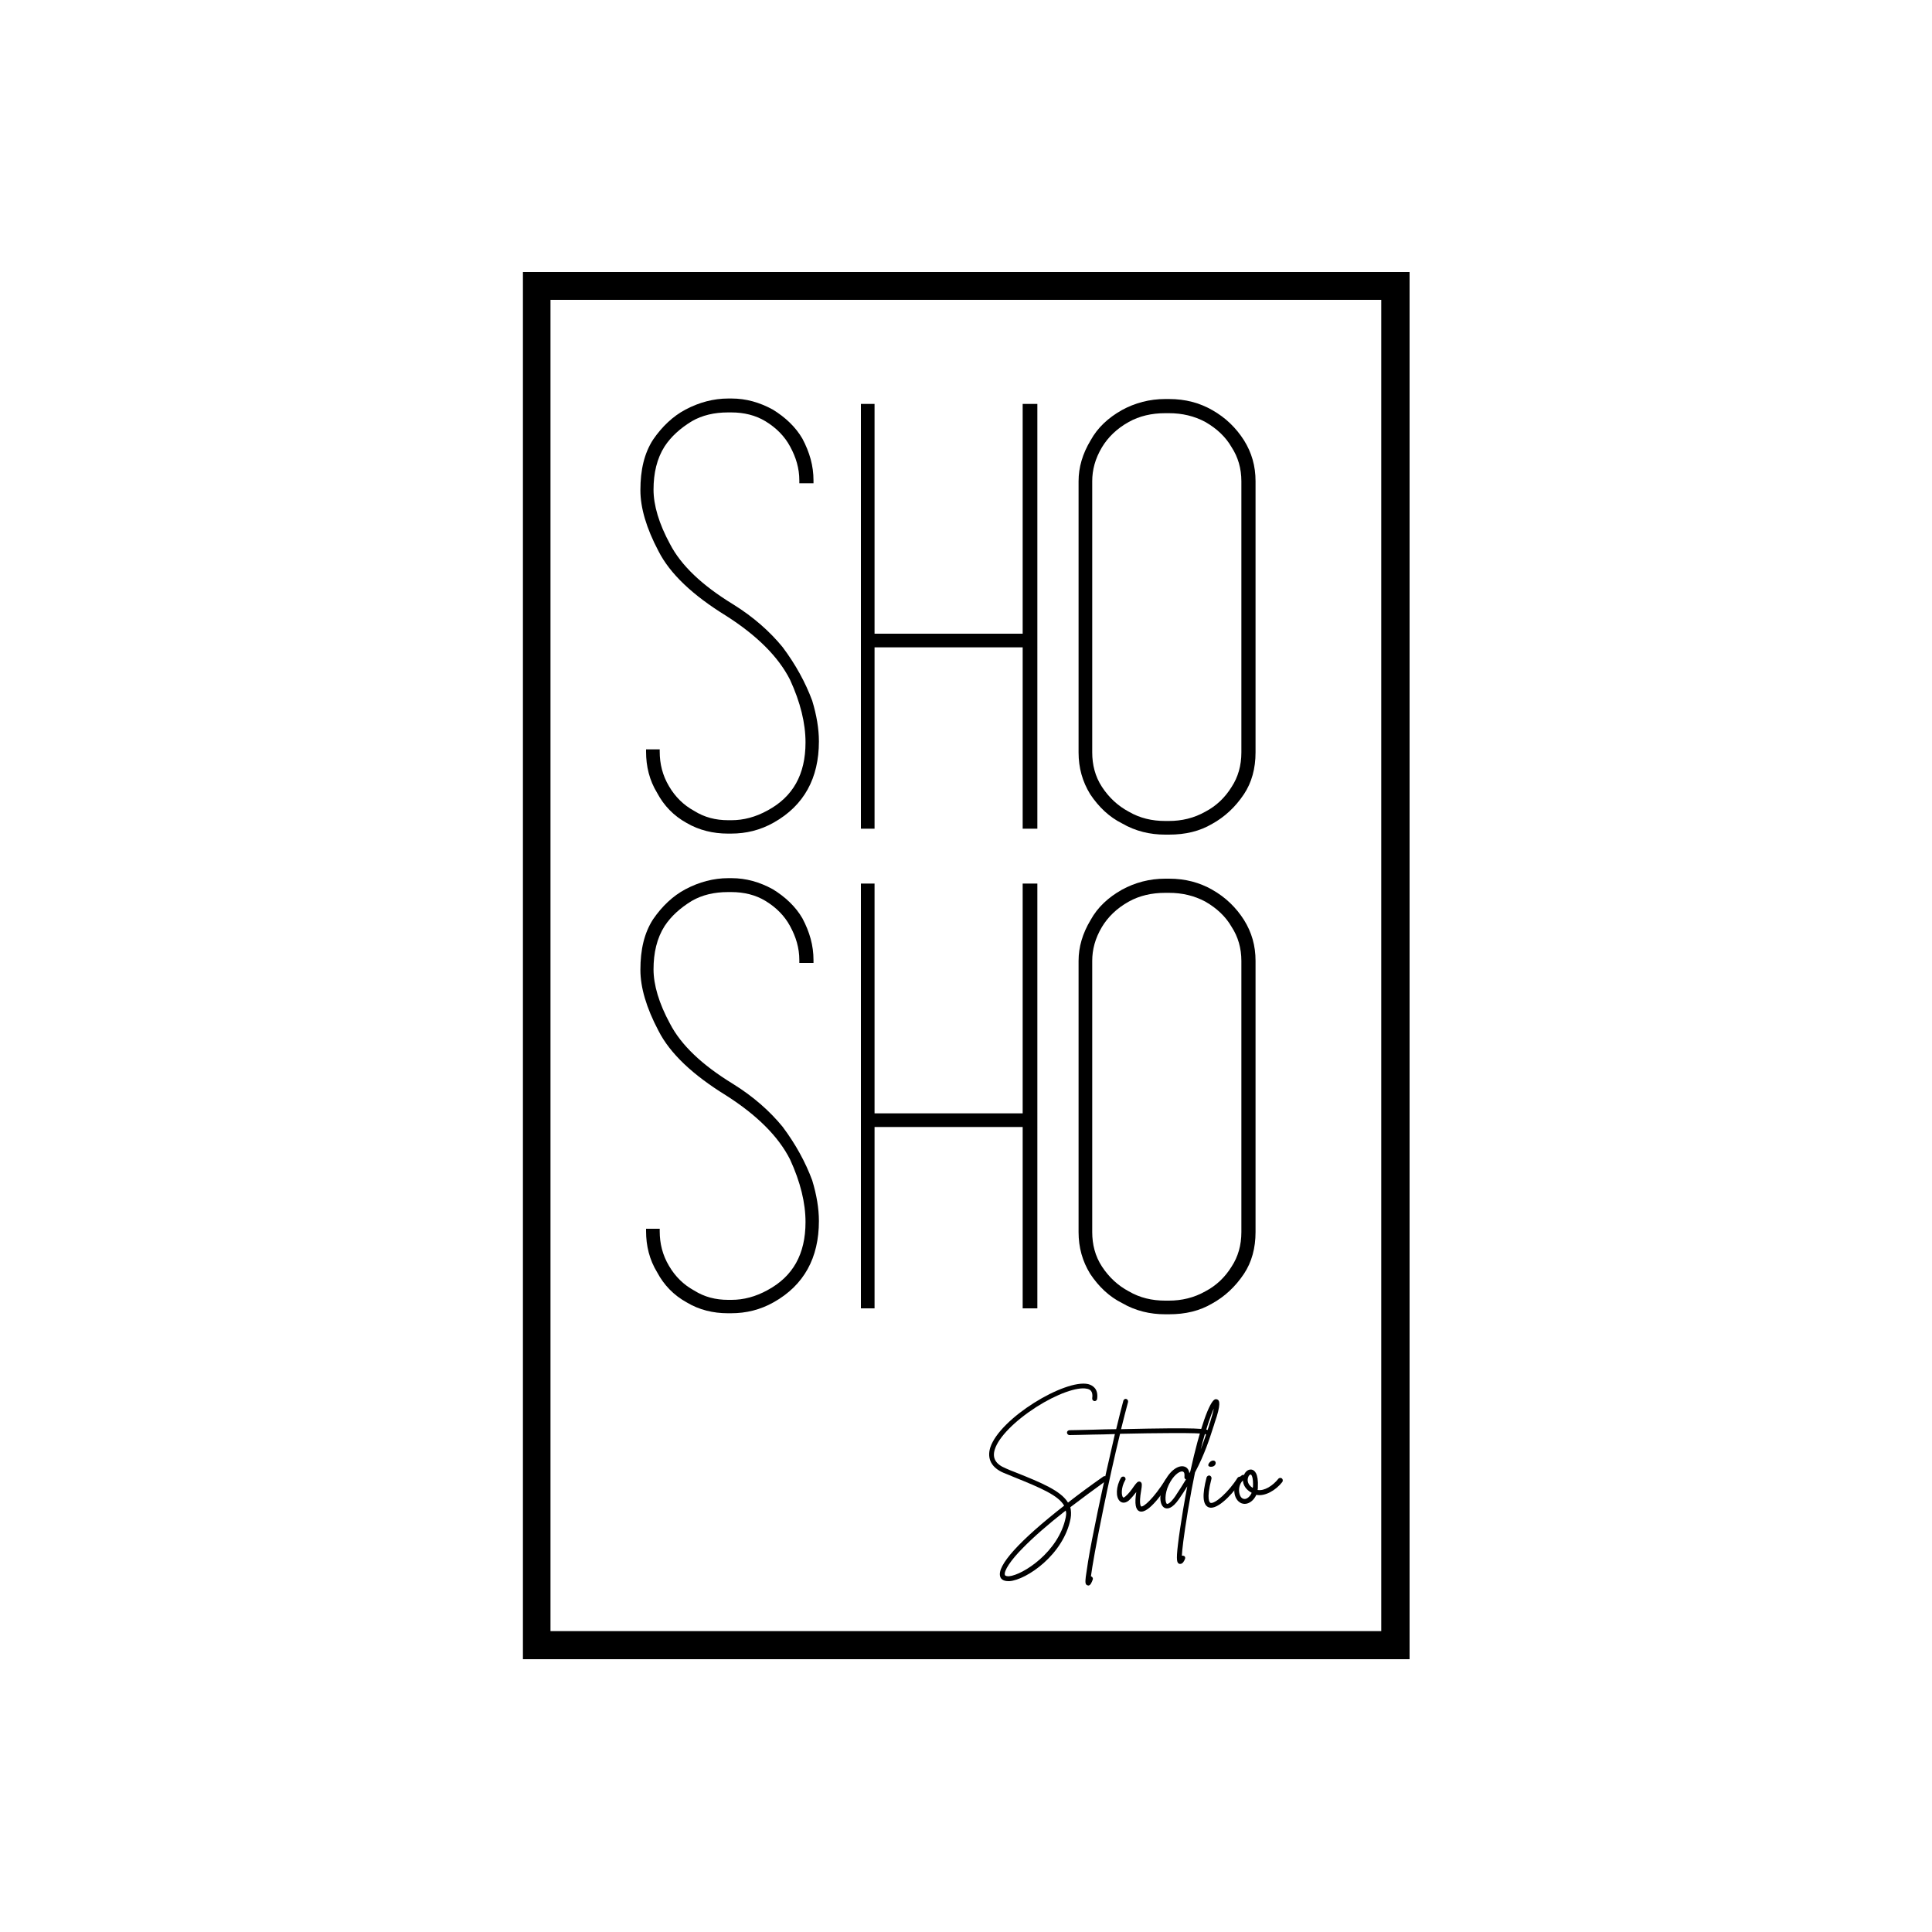 <?xml version="1.0" encoding="utf-8"?>
<!-- Generator: Adobe Illustrator 26.0.2, SVG Export Plug-In . SVG Version: 6.00 Build 0)  -->
<svg version="1.1" id="Layer_1" xmlns="http://www.w3.org/2000/svg" xmlns:xlink="http://www.w3.org/1999/xlink" x="0px" y="0px"
	 viewBox="0 0 750 750" style="enable-background:new 0 0 750 750;" xml:space="preserve">
<path d="M203,105.6v538.5h344.2V105.6H203 M536.3,633.2H213.7V116.4h322.5V633.2"/>
<g>
	<g>
		<g>
			<path d="M282.5,323.6h1.3c5.8,0,11.3-1.3,16.6-4.3c11.7-6.6,17.5-17.2,17.5-31.5c0-4.9-0.9-10.2-2.6-15.8
				c-2.6-7-6.4-14-11.5-20.8c-4.9-6-11.3-11.7-19.2-16.6c-12.1-7.4-20.2-15.1-24.5-23.4c-4.3-7.9-6.4-15.1-6.4-21.1
				c0-6.4,1.3-12.1,4.3-16.8c2.5-3.8,6-7,10.6-9.8c4-2.3,8.7-3.4,14-3.4h1.3c4.9,0,9.4,1.1,13.2,3.4c4.3,2.6,7.5,5.9,9.6,9.8
				c2.3,4.2,3.6,8.5,3.6,13.2v1.1h5.5v-1.1c0-5.7-1.5-10.9-4.3-16.2c-2.6-4.5-6.6-8.3-11.5-11.3c-5.1-2.8-10.4-4.3-16-4.3h-1.3
				c-5.7,0-11.3,1.5-16.6,4.3c-4.9,2.6-9.1,6.6-12.6,11.7c-3.4,5.3-4.9,11.7-4.9,19.6c0,6.8,2.3,14.7,7,23.6
				c4.5,8.9,13.4,17.2,26.2,25.1c12.1,7.7,20.4,16,24.9,24.9c4,8.7,6,16.8,6,24.3c0,12.5-4.9,21.1-14.7,26.4
				c-4.7,2.6-9.4,3.8-14,3.8h-1.3c-4.9,0-9.2-1.1-13.2-3.6c-4.2-2.3-7.4-5.5-9.8-9.6c-2.5-4.2-3.6-8.7-3.6-13.4v-0.9h-5.3v0.9
				c0,5.7,1.3,11.1,4.3,16c2.6,4.9,6.4,8.9,11.5,11.7C271.4,322.3,276.9,323.6,282.5,323.6z"/>
		</g>
	</g>
</g>
<g>
	<g>
		<g>
			<path d="M339.5,156.8h-5.3v164.9h5.3v-70.4h57.5v70.4h5.7V156.8h-5.7v89.2h-57.5V156.8z"/>
		</g>
	</g>
</g>
<g>
	<g>
		<g>
			<path d="M452.3,324h1.5c6.4,0,11.9-1.3,16.8-4.2c4.7-2.6,8.9-6.4,12.3-11.5c3-4.5,4.5-10,4.5-16.2V186.8c0-5.9-1.5-11.1-4.5-15.9
				c-3-4.7-7-8.7-12.3-11.7c-4.9-2.8-10.4-4.3-16.8-4.3h-1.5c-6,0-11.7,1.5-16.8,4.3c-5.3,3-9.4,6.8-12.1,11.7
				c-3.2,5.3-4.7,10.6-4.7,15.9v105.3c0,6,1.5,11.3,4.5,16.2c3.4,5.1,7.5,8.9,12.3,11.3C440.8,322.7,446.5,324,452.3,324z
				 M453.8,318.7h-1.5c-5.1,0-9.8-1.1-14.1-3.6c-4.3-2.3-7.7-5.5-10.4-9.6s-3.8-8.7-3.8-13.4V186.8c0-4.3,1.1-8.7,3.8-13.2
				c2.3-3.8,5.7-7.2,10.4-9.8c4.1-2.3,8.9-3.4,14.1-3.4h1.5c5.1,0,9.8,1.1,14.1,3.4c4.5,2.6,7.9,5.8,10.2,9.8
				c2.5,3.8,3.8,8.3,3.8,13.2v105.3c0,5.1-1.3,9.6-3.8,13.4c-2.6,4.2-6,7.4-10.2,9.6C463.5,317.6,458.7,318.7,453.8,318.7z"/>
		</g>
	</g>
</g>
<g>
	<g>
		<g>
			<path d="M282.5,509.8h1.3c5.8,0,11.3-1.3,16.6-4.3c11.7-6.6,17.5-17.2,17.5-31.5c0-4.9-0.9-10.2-2.6-15.8
				c-2.6-7-6.4-14-11.5-20.8c-4.9-6-11.3-11.7-19.2-16.6c-12.1-7.4-20.2-15.1-24.5-23.4c-4.3-7.9-6.4-15.1-6.4-21.1
				c0-6.4,1.3-12.1,4.3-16.8c2.5-3.8,6-7,10.6-9.8c4-2.3,8.7-3.4,14-3.4h1.3c4.9,0,9.4,1.1,13.2,3.4c4.3,2.6,7.5,5.9,9.6,9.8
				c2.3,4.2,3.6,8.5,3.6,13.2v1.1h5.5v-1.1c0-5.7-1.5-10.9-4.3-16.2c-2.6-4.5-6.6-8.3-11.5-11.3c-5.1-2.8-10.4-4.3-16-4.3h-1.3
				c-5.7,0-11.3,1.5-16.6,4.3c-4.9,2.6-9.1,6.6-12.6,11.7c-3.4,5.3-4.9,11.7-4.9,19.6c0,6.8,2.3,14.7,7,23.6
				c4.5,8.9,13.4,17.2,26.2,25.1c12.1,7.7,20.4,16,24.9,24.9c4,8.7,6,16.8,6,24.3c0,12.5-4.9,21.1-14.7,26.4
				c-4.7,2.6-9.4,3.8-14,3.8h-1.3c-4.9,0-9.2-1.1-13.2-3.6c-4.2-2.3-7.4-5.5-9.8-9.6c-2.5-4.2-3.6-8.7-3.6-13.4V477h-5.3v0.9
				c0,5.7,1.3,11.1,4.3,16c2.6,4.9,6.4,8.9,11.5,11.7C271.4,508.5,276.9,509.8,282.5,509.8z"/>
		</g>
	</g>
</g>
<g>
	<g>
		<g>
			<path d="M339.5,343h-5.3v164.9h5.3v-70.4h57.5v70.4h5.7V343h-5.7v89.2h-57.5V343z"/>
		</g>
	</g>
</g>
<g>
	<g>
		<g>
			<path d="M452.3,510.2h1.5c6.4,0,11.9-1.3,16.8-4.2c4.7-2.6,8.9-6.4,12.3-11.5c3-4.5,4.5-10,4.5-16.2V373c0-5.9-1.5-11.1-4.5-15.9
				c-3-4.7-7-8.7-12.3-11.7c-4.9-2.8-10.4-4.3-16.8-4.3h-1.5c-6,0-11.7,1.5-16.8,4.3c-5.3,3-9.4,6.8-12.1,11.7
				c-3.2,5.3-4.7,10.6-4.7,15.9v105.3c0,6,1.5,11.3,4.5,16.2c3.4,5.1,7.5,8.9,12.3,11.3C440.8,508.9,446.5,510.2,452.3,510.2z
				 M453.8,504.9h-1.5c-5.1,0-9.8-1.1-14.1-3.6c-4.3-2.3-7.7-5.5-10.4-9.6s-3.8-8.7-3.8-13.4V373c0-4.3,1.1-8.7,3.8-13.2
				c2.3-3.8,5.7-7.2,10.4-9.8c4.1-2.3,8.9-3.4,14.1-3.4h1.5c5.1,0,9.8,1.1,14.1,3.4c4.5,2.6,7.9,5.8,10.2,9.8
				c2.5,3.8,3.8,8.3,3.8,13.2v105.3c0,5.1-1.3,9.6-3.8,13.4c-2.6,4.2-6,7.4-10.2,9.6C463.5,503.8,458.7,504.9,453.8,504.9z"/>
		</g>
	</g>
</g>
<g>
	<g>
		<g>
			<path d="M429.6,573.4c-0.3-0.4-0.9-0.5-1.3-0.2c-5,3.5-9.6,6.9-13.7,10.1c-2.8-4.6-10.3-7.7-20.3-11.7c-1.3-0.5-2.6-1-3.9-1.6
				c-3.9-1.6-5.3-4-4.2-7.4c1.5-4.7,7.7-11,16.1-16.4c8-5.1,15.9-7.9,19.6-7.1c1.2,0.2,2.5,0.9,2.1,3.7c-0.1,0.5,0.3,1,0.8,1.1
				c0.5,0.1,1-0.3,1.1-0.8c0.6-4.2-2-5.4-3.5-5.8c-9-2-34.3,13.2-38,24.7c-1.3,4.3,0.5,7.8,5.3,9.8c1.3,0.5,2.7,1.1,3.9,1.6
				c10.7,4.3,17.3,7.2,19.5,11.1c-17.4,13.6-26.3,23.4-24.8,27.6c0.2,0.7,1,1.7,3.1,1.7c0.1,0,0.3,0,0.5,0
				c6.6-0.5,21-10.3,23.7-24.3c0.3-1.6,0.2-3.1-0.1-4.4c4.2-3.2,8.8-6.6,13.9-10.3C429.8,574.4,429.9,573.8,429.6,573.4z
				 M413.7,589.1c-2.7,13.3-16.6,22.3-22,22.8c-0.5,0-1.4,0-1.6-0.5c-0.5-1.5,2.2-5.7,7-10.5c4.1-4.2,9.7-9.1,16.6-14.5
				C414,587.2,413.9,588,413.7,589.1z"/>
		</g>
	</g>
</g>
<g>
	<g>
		<g>
			<path d="M469.3,555.5c-0.6-0.9-3.5-1.4-34.1-0.7c1-4,1.9-7.6,2.7-10.5c0.1-0.5-0.1-1-0.6-1.2s-1,0.1-1.2,0.6
				c-0.8,3.1-1.8,6.8-2.8,11.1c-2.7,0-5.7,0.1-8.9,0.2c-4.4,0.1-7.8,0.2-9.2,0.2c-0.5,0-1,0.4-1,0.9c0,0.5,0.4,1,1,1
				c1.4,0,4.8-0.1,9.2-0.2c2.3,0,5.2-0.1,8.4-0.2c-2.1,9-4.5,19.7-6.7,30.2c-1.6,7.7-2.9,14.3-3.7,19.2c-0.4,2.6-0.7,4.6-0.9,6
				c-0.2,1.9-0.3,3,0.6,3.3c0.1,0,0.2,0.1,0.4,0.1c0.8,0,1.3-1.2,1.7-2.3c0.2-0.5-0.1-1-0.5-1.2c-0.1,0-0.1-0.1-0.2-0.1
				c0.5-3.8,2-12.5,4.8-26.1c2.1-10.3,4.4-20.6,6.5-29.2c13.5-0.3,31.1-0.5,33.1,0.1c0.3,0.3,0.8,0.3,1.2,0.1
				C469.5,556.6,469.6,556,469.3,555.5z"/>
		</g>
	</g>
</g>
<g>
	<g>
		<g>
			<path d="M453.8,574c-0.4-0.2-1-0.1-1.3,0.3c-4.7,7.5-8.6,10.8-9.5,10.5c0,0-1-0.5,0-6.2c0.3-1.9,0.5-3-0.4-3.4
				c-0.9-0.3-1.4,0.4-2.5,1.9c-0.8,1.2-2,2.8-3.2,3.8c-0.1,0.1-0.7,0.6-0.9,0.4c-0.7-0.6-0.9-3.8,0.8-6.7c0.3-0.4,0.1-1-0.3-1.3
				c-0.4-0.2-1-0.1-1.3,0.3c-2,3.4-2.2,7.7-0.4,9.2c0.4,0.4,1.7,1.1,3.4-0.3c1.1-1,2.1-2.3,2.9-3.3c-0.7,4.6-0.3,6.9,1.3,7.5
				c0.2,0.1,0.5,0.1,0.7,0.1c3.7,0,9.8-9.5,11-11.4C454.4,574.8,454.3,574.3,453.8,574z"/>
		</g>
	</g>
</g>
<g>
	<g>
		<g>
			<path d="M472.9,543.5c-0.3-0.3-0.8-0.4-1.2-0.3c-2.1,0.7-5.9,11-9.6,27.9c-0.1,0.3-0.2,0.5-0.4,0.8c-0.2-1.9-1.5-2.5-2-2.6
				c-2.1-0.6-5.5,1.3-7.8,6.2c-1.8,3.7-2.1,8.5,0.1,9.8c1.1,0.6,3,0.5,5.7-3.4c1.2-1.7,2.2-3.3,3.2-4.9c-0.5,2.8-1.1,5.8-1.6,8.9
				c-0.9,5.5-1.6,10.1-2,13.5c-0.8,6.6-0.4,7.4,0.6,7.7c0.1,0,0.2,0,0.3,0c0.9,0,1.5-1.1,1.8-1.9c0.2-0.4,0.1-1-0.4-1.2
				c-0.2-0.1-0.5-0.1-0.8-0.1c0.1-2.1,0.6-6.9,2.4-17.8c0.9-5.4,1.8-10.2,2.7-14.5c3.7-7,5.6-12.9,7.1-17.6c0.2-0.6,0.4-1.1,0.5-1.6
				C474.2,544.8,473.2,543.8,472.9,543.5z M456.2,580.9c-1.9,2.7-2.9,3-3.2,2.9c-0.7-0.4-1-3.8,0.7-7.4c1.7-3.5,3.9-5.2,5.2-5.2
				c0.1,0,0.2,0,0.3,0.1c0.8,0.2,0.6,1.6,0.6,2c-0.1,0.4,0.2,0.9,0.6,1C459.2,576.3,457.8,578.5,456.2,580.9z M469.8,552
				c-0.2,0.5-0.4,1-0.5,1.6c-0.9,2.7-1.9,5.7-3.2,9.1c2.1-8.2,3.9-13.3,5.1-15.9C471,548,470.5,549.7,469.8,552z"/>
		</g>
	</g>
</g>
<g>
	<g>
		<g>
			<path d="M481.7,573.4c-0.4-0.3-1-0.1-1.3,0.3c-3.3,5.3-8.8,10.3-10.5,9.7c-0.2-0.1-1.8-1,0.4-9.4c0.1-0.5-0.2-1-0.7-1.2
				c-0.5-0.1-1,0.2-1.2,0.7c-1.8,6.9-1.5,10.6,0.7,11.6c0.3,0.1,0.7,0.2,1,0.2c3.7,0,9.4-6.6,11.9-10.6
				C482.3,574.3,482.1,573.7,481.7,573.4z M470,569.4c2.5,0.1,2.5-3,0.4-2.3C469.5,567.4,468.1,569.3,470,569.4z"/>
		</g>
	</g>
</g>
<g>
	<g>
		<g>
			<path d="M497.6,573.9c-0.4-0.3-1-0.2-1.3,0.1c-2.1,2.7-5.5,4.9-8.1,4.4c0.1-0.3,0.1-0.7,0.1-1c0.3-5.6-1.4-6.7-2.4-6.9
				c-1.2-0.2-2.4,0.6-3,2.1c-0.2-0.1-0.5-0.1-0.8,0.1c-2,1.2-3.6,4.4-2.7,7.8c0.6,2,2,3.3,3.8,3.3c1.7,0,3.5-1.3,4.5-3.5
				c3.4,0.7,7.6-1.8,10.1-5C498.1,574.8,498,574.2,497.6,573.9z M483.2,581.9C483.1,581.9,483.1,581.9,483.2,581.9
				c-1.3,0-1.8-1.2-2-1.9c-0.5-1.7-0.1-4,1.3-5.3c0.1,1.7,1,3.5,3.4,4.8C485.2,581.1,484,581.9,483.2,581.9z M486.4,577.3
				c-0.1,0.1-0.1,0.2-0.1,0.3c-1.9-1.2-2.2-2.8-1.8-4c0.2-0.8,0.7-1.2,1-1.2C485.8,572.4,486.6,573.4,486.4,577.3z"/>
		</g>
	</g>
</g>
</svg>

